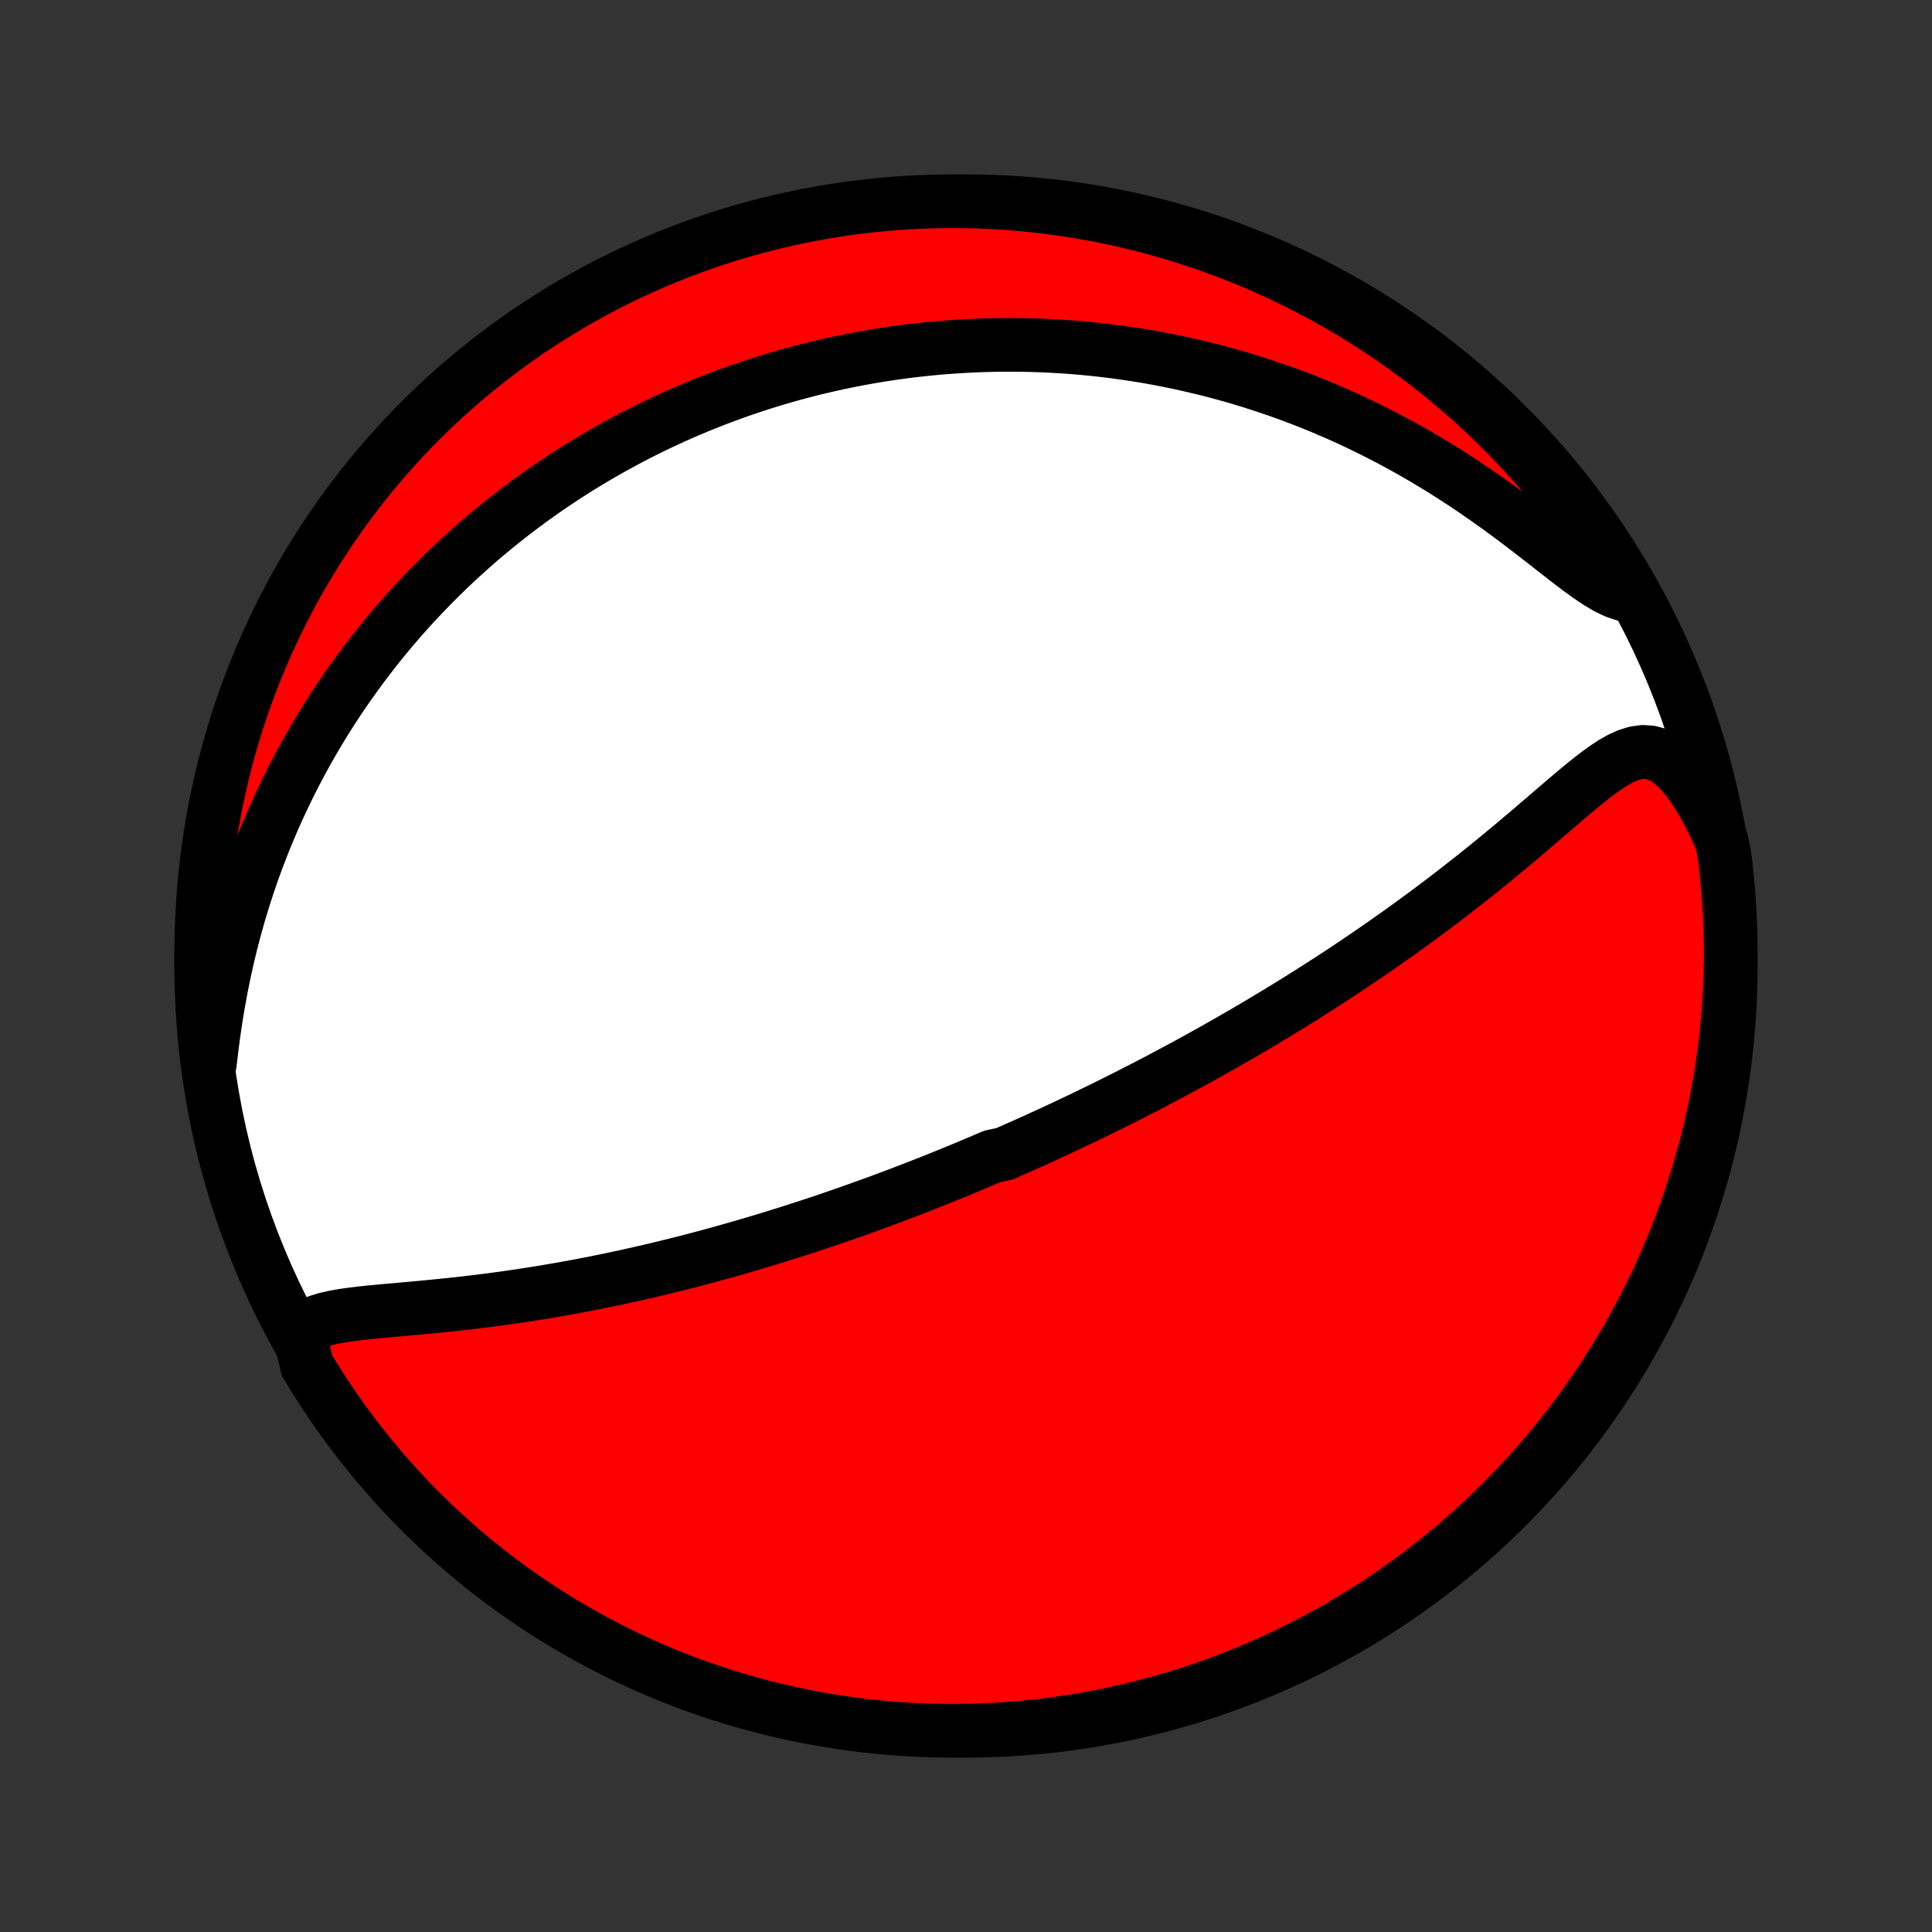 <?xml version="1.0" encoding="utf-8" standalone="no"?>
<!DOCTYPE svg PUBLIC "-//W3C//DTD SVG 1.1//EN"
  "http://www.w3.org/Graphics/SVG/1.1/DTD/svg11.dtd">
<!-- Created with matplotlib (http://matplotlib.org/) -->
<svg height="72pt" version="1.1" viewBox="0 0 72 72" width="72pt" xmlns="http://www.w3.org/2000/svg" xmlns:xlink="http://www.w3.org/1999/xlink">
 <rect x="0" y="0" width="72" height="72" fill="#333333" stroke="none"/>
 <defs>
  <style type="text/css">
*{stroke-linecap:butt;stroke-linejoin:round;}
  </style>
 </defs>
 <g id="figure_1">
  <g id="patch_1">
   <path d="
M0 72
L72 72
L72 0
L0 0
z
" style="fill:none;"/>
  </g>
  <g id="axes_1">
   <g id="PatchCollection_1">
    <defs>
     <path d="
M36 -7.5
C43.558 -7.5 50.808 -10.503 56.153 -15.848
C61.497 -21.192 64.5 -28.442 64.5 -36
C64.5 -43.558 61.497 -50.808 56.153 -56.153
C50.808 -61.497 43.558 -64.5 36 -64.5
C28.442 -64.5 21.192 -61.497 15.848 -56.153
C10.503 -50.808 7.5 -43.558 7.5 -36
C7.5 -28.442 10.503 -21.192 15.848 -15.848
C21.192 -10.503 28.442 -7.5 36 -7.5
z
" id="C0_0_a811fe30f3"/>
     <path d="
M11.164 -22.328
L11.364 -22.506
L11.599 -22.647
L11.865 -22.758
L12.155 -22.846
L12.464 -22.916
L12.789 -22.974
L13.126 -23.021
L13.473 -23.063
L13.828 -23.1
L14.189 -23.134
L14.554 -23.168
L14.923 -23.201
L15.294 -23.234
L15.668 -23.268
L16.042 -23.303
L16.417 -23.34
L16.792 -23.379
L17.167 -23.42
L17.541 -23.463
L17.913 -23.508
L18.285 -23.555
L18.654 -23.604
L19.022 -23.656
L19.388 -23.709
L19.751 -23.765
L20.112 -23.822
L20.47 -23.882
L20.825 -23.943
L21.178 -24.006
L21.528 -24.07
L21.875 -24.136
L22.218 -24.204
L22.559 -24.273
L22.896 -24.343
L23.23 -24.415
L23.561 -24.488
L23.89 -24.562
L24.214 -24.637
L24.536 -24.713
L24.854 -24.79
L25.169 -24.868
L25.482 -24.946
L25.791 -25.026
L26.097 -25.106
L26.4 -25.187
L26.7 -25.269
L26.997 -25.351
L27.291 -25.434
L27.582 -25.517
L27.871 -25.601
L28.157 -25.686
L28.441 -25.771
L28.721 -25.856
L29 -25.942
L29.276 -26.028
L29.549 -26.115
L29.82 -26.202
L30.089 -26.289
L30.356 -26.377
L30.62 -26.465
L30.883 -26.554
L31.143 -26.643
L31.402 -26.732
L31.659 -26.822
L31.914 -26.912
L32.167 -27.003
L32.419 -27.093
L32.669 -27.184
L32.917 -27.276
L33.164 -27.368
L33.41 -27.46
L33.654 -27.553
L33.898 -27.646
L34.139 -27.74
L34.38 -27.834
L34.62 -27.928
L34.859 -28.023
L35.097 -28.119
L35.334 -28.215
L35.57 -28.311
L35.805 -28.408
L36.04 -28.505
L36.274 -28.604
L36.508 -28.702
L36.741 -28.802
L36.974 -28.902
L37.438 -29.002
L37.67 -29.104
L37.901 -29.206
L38.133 -29.308
L38.364 -29.412
L38.595 -29.516
L38.826 -29.622
L39.058 -29.727
L39.289 -29.834
L39.521 -29.942
L39.753 -30.051
L39.985 -30.161
L40.218 -30.271
L40.451 -30.383
L40.685 -30.496
L40.919 -30.61
L41.154 -30.725
L41.389 -30.842
L41.625 -30.959
L41.862 -31.078
L42.1 -31.198
L42.338 -31.32
L42.578 -31.443
L42.818 -31.567
L43.06 -31.693
L43.303 -31.821
L43.546 -31.95
L43.791 -32.081
L44.037 -32.213
L44.285 -32.347
L44.533 -32.483
L44.783 -32.621
L45.035 -32.761
L45.288 -32.902
L45.542 -33.046
L45.798 -33.192
L46.055 -33.34
L46.315 -33.489
L46.575 -33.642
L46.838 -33.796
L47.102 -33.953
L47.367 -34.113
L47.635 -34.274
L47.904 -34.439
L48.175 -34.606
L48.448 -34.775
L48.722 -34.948
L48.999 -35.123
L49.277 -35.301
L49.557 -35.481
L49.838 -35.665
L50.122 -35.852
L50.407 -36.042
L50.693 -36.235
L50.982 -36.431
L51.272 -36.63
L51.563 -36.832
L51.855 -37.038
L52.15 -37.246
L52.445 -37.458
L52.742 -37.674
L53.039 -37.892
L53.338 -38.114
L53.637 -38.339
L53.937 -38.567
L54.237 -38.799
L54.538 -39.033
L54.84 -39.27
L55.141 -39.51
L55.442 -39.753
L55.743 -39.998
L56.043 -40.245
L56.343 -40.494
L56.641 -40.745
L56.939 -40.997
L57.235 -41.25
L57.53 -41.502
L57.823 -41.755
L58.115 -42.005
L58.404 -42.252
L58.692 -42.496
L58.978 -42.733
L59.261 -42.962
L59.544 -43.18
L59.825 -43.383
L60.104 -43.567
L60.384 -43.726
L60.664 -43.853
L60.945 -43.94
L61.227 -43.979
L61.511 -43.96
L61.796 -43.879
L62.081 -43.731
L62.364 -43.518
L62.643 -43.244
L62.916 -42.915
L63.183 -42.539
L63.44 -42.123
L63.687 -41.675
L63.923 -41.198
L64.146 -40.699
L64.26 -40.181
L64.32 -39.695
L64.371 -39.201
L64.414 -38.706
L64.448 -38.211
L64.474 -37.715
L64.491 -37.218
L64.499 -36.721
L64.499 -36.224
L64.49 -35.726
L64.472 -35.229
L64.445 -34.732
L64.41 -34.235
L64.366 -33.739
L64.314 -33.243
L64.253 -32.749
L64.183 -32.255
L64.105 -31.762
L64.018 -31.271
L63.923 -30.782
L63.819 -30.293
L63.707 -29.807
L63.586 -29.322
L63.457 -28.84
L63.319 -28.359
L63.173 -27.881
L63.019 -27.406
L62.857 -26.933
L62.686 -26.463
L62.508 -25.995
L62.321 -25.531
L62.126 -25.07
L61.923 -24.613
L61.713 -24.158
L61.494 -23.708
L61.268 -23.261
L61.034 -22.818
L60.793 -22.379
L60.544 -21.944
L60.287 -21.513
L60.023 -21.087
L59.752 -20.666
L59.473 -20.249
L59.188 -19.837
L58.895 -19.429
L58.595 -19.027
L58.289 -18.63
L57.975 -18.239
L57.655 -17.852
L57.328 -17.471
L56.995 -17.096
L56.656 -16.727
L56.31 -16.364
L55.958 -16.006
L55.6 -15.655
L55.236 -15.309
L54.866 -14.971
L54.49 -14.638
L54.109 -14.312
L53.722 -13.993
L53.33 -13.68
L52.932 -13.374
L52.529 -13.075
L52.122 -12.783
L51.709 -12.498
L51.292 -12.22
L50.87 -11.95
L50.443 -11.687
L50.012 -11.431
L49.577 -11.182
L49.137 -10.942
L48.694 -10.709
L48.247 -10.483
L47.796 -10.265
L47.341 -10.056
L46.883 -9.854
L46.422 -9.66
L45.957 -9.474
L45.49 -9.296
L45.019 -9.126
L44.546 -8.965
L44.07 -8.811
L43.592 -8.666
L43.111 -8.53
L42.629 -8.401
L42.144 -8.282
L41.657 -8.17
L41.169 -8.067
L40.679 -7.973
L40.188 -7.887
L39.695 -7.809
L39.201 -7.741
L38.706 -7.68
L38.211 -7.629
L37.715 -7.586
L37.218 -7.552
L36.721 -7.526
L36.224 -7.509
L35.726 -7.501
L35.229 -7.501
L34.732 -7.51
L34.235 -7.528
L33.739 -7.555
L33.243 -7.59
L32.749 -7.634
L32.255 -7.686
L31.762 -7.747
L31.271 -7.817
L30.782 -7.895
L30.293 -7.982
L29.807 -8.077
L29.322 -8.181
L28.84 -8.293
L28.359 -8.414
L27.881 -8.543
L27.406 -8.681
L26.933 -8.827
L26.463 -8.981
L25.995 -9.143
L25.531 -9.314
L25.07 -9.492
L24.613 -9.679
L24.158 -9.874
L23.708 -10.077
L23.261 -10.287
L22.818 -10.506
L22.379 -10.732
L21.944 -10.966
L21.513 -11.207
L21.087 -11.456
L20.666 -11.713
L20.249 -11.977
L19.837 -12.248
L19.429 -12.527
L19.027 -12.812
L18.63 -13.105
L18.239 -13.405
L17.852 -13.711
L17.471 -14.025
L17.096 -14.345
L16.727 -14.671
L16.364 -15.005
L16.006 -15.344
L15.655 -15.69
L15.309 -16.042
L14.971 -16.4
L14.638 -16.764
L14.312 -17.134
L13.993 -17.51
L13.68 -17.891
L13.374 -18.278
L13.075 -18.67
L12.783 -19.068
L12.498 -19.471
L12.22 -19.878
L11.95 -20.291
L11.687 -20.708
L11.431 -21.13
z
" id="C0_1_63f23831cd"/>
     <path d="
M7.823 -32.376
L7.89 -32.948
L7.965 -33.52
L8.05 -34.091
L8.145 -34.658
L8.249 -35.221
L8.362 -35.779
L8.485 -36.33
L8.617 -36.876
L8.758 -37.413
L8.907 -37.944
L9.065 -38.466
L9.23 -38.98
L9.403 -39.486
L9.584 -39.982
L9.771 -40.47
L9.964 -40.948
L10.163 -41.417
L10.368 -41.877
L10.579 -42.328
L10.794 -42.77
L11.014 -43.202
L11.238 -43.625
L11.466 -44.039
L11.698 -44.444
L11.934 -44.84
L12.172 -45.228
L12.414 -45.606
L12.658 -45.977
L12.905 -46.339
L13.154 -46.692
L13.405 -47.038
L13.657 -47.375
L13.912 -47.705
L14.168 -48.028
L14.425 -48.343
L14.684 -48.65
L14.944 -48.951
L15.204 -49.244
L15.466 -49.531
L15.729 -49.811
L15.992 -50.085
L16.256 -50.352
L16.52 -50.614
L16.785 -50.869
L17.051 -51.119
L17.317 -51.362
L17.583 -51.601
L17.849 -51.834
L18.116 -52.061
L18.384 -52.283
L18.651 -52.501
L18.919 -52.714
L19.187 -52.921
L19.455 -53.124
L19.723 -53.323
L19.992 -53.517
L20.261 -53.707
L20.53 -53.893
L20.799 -54.074
L21.069 -54.252
L21.339 -54.425
L21.61 -54.595
L21.88 -54.761
L22.152 -54.924
L22.423 -55.082
L22.695 -55.238
L22.968 -55.389
L23.241 -55.538
L23.514 -55.683
L23.788 -55.825
L24.063 -55.963
L24.339 -56.099
L24.615 -56.231
L24.892 -56.36
L25.17 -56.487
L25.449 -56.61
L25.728 -56.73
L26.009 -56.848
L26.291 -56.962
L26.573 -57.074
L26.857 -57.183
L27.142 -57.289
L27.429 -57.393
L27.717 -57.493
L28.006 -57.591
L28.296 -57.686
L28.588 -57.778
L28.882 -57.868
L29.178 -57.955
L29.475 -58.039
L29.774 -58.12
L30.074 -58.199
L30.377 -58.275
L30.682 -58.347
L30.988 -58.418
L31.297 -58.485
L31.608 -58.549
L31.922 -58.611
L32.238 -58.669
L32.556 -58.724
L32.877 -58.777
L33.2 -58.826
L33.526 -58.872
L33.855 -58.915
L34.186 -58.954
L34.521 -58.99
L34.858 -59.023
L35.199 -59.052
L35.542 -59.077
L35.889 -59.099
L36.239 -59.117
L36.593 -59.131
L36.95 -59.141
L37.31 -59.147
L37.674 -59.148
L38.041 -59.145
L38.412 -59.138
L38.787 -59.126
L39.166 -59.109
L39.548 -59.087
L39.934 -59.06
L40.324 -59.028
L40.718 -58.99
L41.116 -58.946
L41.518 -58.897
L41.924 -58.841
L42.334 -58.78
L42.748 -58.712
L43.166 -58.637
L43.587 -58.555
L44.013 -58.467
L44.442 -58.37
L44.875 -58.267
L45.312 -58.156
L45.752 -58.036
L46.196 -57.909
L46.643 -57.773
L47.094 -57.628
L47.547 -57.475
L48.003 -57.312
L48.462 -57.141
L48.922 -56.959
L49.386 -56.768
L49.85 -56.568
L50.317 -56.357
L50.784 -56.136
L51.253 -55.905
L51.721 -55.664
L52.19 -55.413
L52.658 -55.152
L53.125 -54.881
L53.591 -54.6
L54.054 -54.31
L54.515 -54.011
L54.973 -53.704
L55.427 -53.389
L55.876 -53.069
L56.319 -52.742
L56.757 -52.413
L57.187 -52.082
L57.609 -51.754
L58.022 -51.43
L58.424 -51.117
L58.815 -50.819
L59.192 -50.545
L59.554 -50.301
L59.899 -50.097
L60.227 -49.942
L60.536 -49.842
L60.665 -49.8
L60.412 -50.279
L60.151 -50.707
L59.884 -51.131
L59.609 -51.55
L59.327 -51.965
L59.037 -52.374
L58.741 -52.779
L58.438 -53.179
L58.127 -53.573
L57.811 -53.962
L57.487 -54.345
L57.157 -54.723
L56.821 -55.095
L56.478 -55.462
L56.129 -55.822
L55.773 -56.176
L55.412 -56.525
L55.045 -56.867
L54.672 -57.202
L54.294 -57.531
L53.909 -57.854
L53.52 -58.17
L53.125 -58.479
L52.725 -58.781
L52.319 -59.077
L51.909 -59.365
L51.494 -59.646
L51.074 -59.92
L50.65 -60.187
L50.221 -60.447
L49.788 -60.699
L49.35 -60.943
L48.909 -61.18
L48.463 -61.409
L48.014 -61.63
L47.561 -61.844
L47.105 -62.05
L46.645 -62.248
L46.182 -62.437
L45.716 -62.619
L45.247 -62.793
L44.775 -62.958
L44.3 -63.115
L43.823 -63.264
L43.344 -63.405
L42.862 -63.538
L42.378 -63.662
L41.892 -63.777
L41.405 -63.884
L40.916 -63.983
L40.425 -64.073
L39.933 -64.154
L39.44 -64.227
L38.946 -64.292
L38.45 -64.347
L37.955 -64.394
L37.458 -64.433
L36.961 -64.463
L36.464 -64.484
L35.966 -64.496
L35.469 -64.5
L34.972 -64.495
L34.475 -64.481
L33.978 -64.459
L33.483 -64.428
L32.987 -64.389
L32.493 -64.34
L32 -64.283
L31.508 -64.218
L31.018 -64.144
L30.529 -64.061
L30.042 -63.97
L29.556 -63.87
L29.073 -63.762
L28.591 -63.645
L28.112 -63.52
L27.635 -63.387
L27.161 -63.245
L26.689 -63.095
L26.221 -62.936
L25.755 -62.77
L25.293 -62.595
L24.833 -62.412
L24.377 -62.221
L23.925 -62.022
L23.476 -61.816
L23.031 -61.601
L22.59 -61.378
L22.154 -61.148
L21.721 -60.91
L21.293 -60.665
L20.869 -60.412
L20.45 -60.151
L20.035 -59.884
L19.625 -59.609
L19.221 -59.327
L18.821 -59.037
L18.427 -58.741
L18.038 -58.438
L17.655 -58.127
L17.277 -57.811
L16.905 -57.487
L16.538 -57.157
L16.178 -56.821
L15.824 -56.478
L15.475 -56.129
L15.133 -55.773
L14.798 -55.412
L14.469 -55.045
L14.146 -54.672
L13.83 -54.294
L13.521 -53.909
L13.219 -53.52
L12.923 -53.125
L12.635 -52.725
L12.354 -52.319
L12.08 -51.909
L11.813 -51.494
L11.553 -51.074
L11.302 -50.65
L11.057 -50.221
L10.82 -49.788
L10.591 -49.35
L10.37 -48.909
L10.156 -48.463
L9.95 -48.014
L9.752 -47.561
L9.563 -47.105
L9.381 -46.645
L9.207 -46.182
L9.042 -45.716
L8.884 -45.247
L8.735 -44.775
L8.595 -44.3
L8.462 -43.823
L8.338 -43.344
L8.223 -42.862
L8.116 -42.378
L8.017 -41.892
L7.927 -41.405
L7.846 -40.916
L7.773 -40.425
L7.708 -39.933
L7.653 -39.44
L7.606 -38.946
L7.567 -38.45
L7.537 -37.955
L7.516 -37.458
L7.504 -36.961
L7.5 -36.464
L7.505 -35.966
L7.519 -35.469
L7.541 -34.972
L7.572 -34.475
L7.611 -33.978
L7.66 -33.483
z
" id="C0_2_2d0aa11126"/>
    </defs>
    <g clip-path="url(#p1bffca34e9)">
     <use style="fill:#ffffff;stroke:#000000;stroke-width:2.0;" x="0.0" xlink:href="#C0_0_a811fe30f3" y="72.0"/>
    </g>
    <g clip-path="url(#p1bffca34e9)">
     <use style="fill:#ff0000;stroke:#000000;stroke-width:2.0;" x="0.0" xlink:href="#C0_1_63f23831cd" y="72.0"/>
    </g>
    <g clip-path="url(#p1bffca34e9)">
     <use style="fill:#ff0000;stroke:#000000;stroke-width:2.0;" x="0.0" xlink:href="#C0_2_2d0aa11126" y="72.0"/>
    </g>
   </g>
  </g>
 </g>
 <defs>
  <clipPath id="p1bffca34e9">
   <rect height="72.0" width="72.0" x="0.0" y="0.0"/>
  </clipPath>
 </defs>
</svg>
